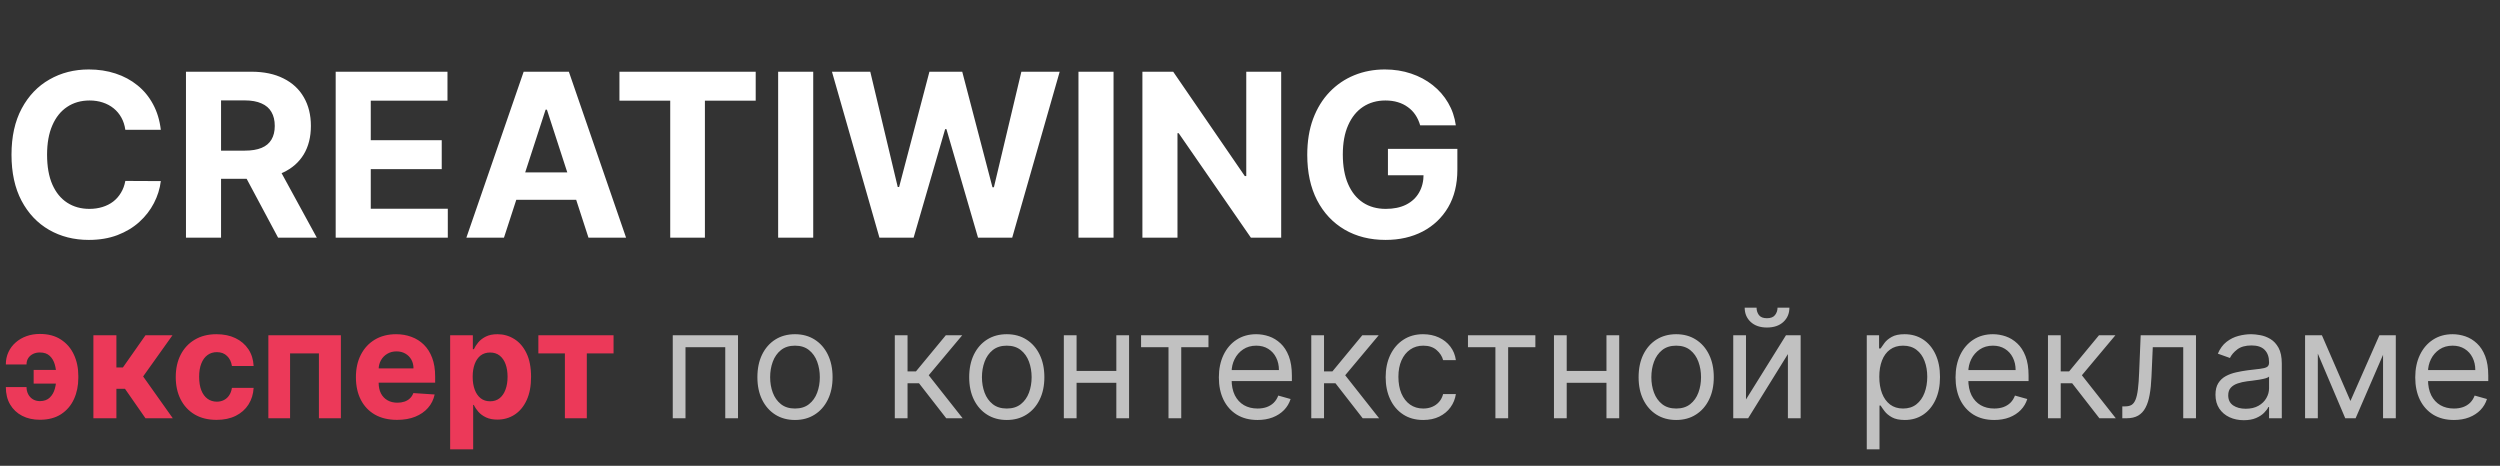 <svg width="263" height="49" viewBox="0 0 263 49" fill="none" xmlns="http://www.w3.org/2000/svg">
<rect x="0" y="0" width="263" height="49" fill="#333333" stroke="none"/>
<path d="M16.918 13.656H13.185C13.117 13.173 12.977 12.744 12.767 12.369C12.557 11.989 12.287 11.665 11.957 11.398C11.628 11.131 11.247 10.926 10.815 10.784C10.389 10.642 9.926 10.571 9.426 10.571C8.523 10.571 7.736 10.796 7.065 11.244C6.395 11.688 5.875 12.335 5.506 13.188C5.136 14.034 4.952 15.062 4.952 16.273C4.952 17.517 5.136 18.562 5.506 19.409C5.881 20.256 6.403 20.895 7.074 21.327C7.744 21.759 8.52 21.974 9.401 21.974C9.895 21.974 10.352 21.909 10.773 21.778C11.199 21.648 11.577 21.457 11.906 21.207C12.236 20.952 12.508 20.642 12.724 20.278C12.946 19.915 13.099 19.5 13.185 19.034L16.918 19.051C16.821 19.852 16.579 20.625 16.193 21.369C15.812 22.108 15.298 22.77 14.651 23.355C14.008 23.935 13.242 24.395 12.349 24.736C11.463 25.071 10.46 25.239 9.341 25.239C7.784 25.239 6.392 24.886 5.165 24.182C3.943 23.477 2.977 22.457 2.267 21.122C1.562 19.787 1.21 18.171 1.21 16.273C1.21 14.369 1.568 12.75 2.284 11.415C3 10.079 3.972 9.062 5.199 8.364C6.426 7.659 7.807 7.307 9.341 7.307C10.352 7.307 11.29 7.449 12.153 7.733C13.023 8.017 13.793 8.432 14.463 8.977C15.133 9.517 15.679 10.179 16.099 10.963C16.526 11.747 16.798 12.645 16.918 13.656ZM19.564 25V7.545H26.45C27.768 7.545 28.893 7.781 29.825 8.253C30.763 8.719 31.476 9.381 31.965 10.239C32.459 11.091 32.706 12.094 32.706 13.247C32.706 14.406 32.456 15.403 31.956 16.239C31.456 17.068 30.732 17.704 29.783 18.148C28.84 18.591 27.697 18.812 26.357 18.812H21.746V15.847H25.76C26.465 15.847 27.05 15.75 27.516 15.557C27.982 15.364 28.328 15.074 28.555 14.688C28.788 14.301 28.905 13.821 28.905 13.247C28.905 12.668 28.788 12.179 28.555 11.781C28.328 11.383 27.979 11.082 27.507 10.878C27.041 10.668 26.453 10.562 25.743 10.562H23.254V25H19.564ZM28.99 17.057L33.328 25H29.254L25.01 17.057H28.99ZM35.314 25V7.545H47.075V10.588H39.004V14.747H46.47V17.79H39.004V21.957H47.109V25H35.314ZM53.018 25H49.063L55.089 7.545H59.844L65.862 25H61.907L57.535 11.534H57.398L53.018 25ZM52.771 18.139H62.111V21.02H52.771V18.139ZM65.165 10.588V7.545H79.5V10.588H74.156V25H70.508V10.588H65.165ZM85.551 7.545V25H81.861V7.545H85.551ZM92.516 25L87.522 7.545H91.553L94.442 19.673H94.587L97.775 7.545H101.227L104.406 19.699H104.559L107.448 7.545H111.479L106.485 25H102.888L99.565 13.588H99.428L96.113 25H92.516ZM117.145 7.545V25H113.455V7.545H117.145ZM134.781 7.545V25H131.593L123.999 14.014H123.871V25H120.181V7.545H123.42L130.954 18.523H131.107V7.545H134.781ZM149.403 13.188C149.284 12.773 149.116 12.406 148.901 12.088C148.685 11.764 148.42 11.492 148.108 11.27C147.801 11.043 147.449 10.869 147.051 10.75C146.659 10.631 146.224 10.571 145.747 10.571C144.855 10.571 144.071 10.793 143.395 11.236C142.724 11.679 142.202 12.324 141.827 13.171C141.452 14.011 141.264 15.04 141.264 16.256C141.264 17.472 141.449 18.506 141.818 19.358C142.188 20.21 142.71 20.861 143.386 21.31C144.062 21.753 144.861 21.974 145.781 21.974C146.616 21.974 147.33 21.827 147.92 21.531C148.517 21.23 148.972 20.807 149.284 20.261C149.602 19.716 149.761 19.071 149.761 18.327L150.511 18.438H146.011V15.659H153.315V17.858C153.315 19.392 152.991 20.71 152.344 21.812C151.696 22.909 150.804 23.756 149.668 24.352C148.531 24.943 147.23 25.239 145.764 25.239C144.128 25.239 142.69 24.878 141.452 24.156C140.213 23.429 139.247 22.398 138.554 21.062C137.866 19.722 137.523 18.131 137.523 16.29C137.523 14.875 137.727 13.614 138.136 12.506C138.551 11.392 139.131 10.449 139.875 9.676C140.619 8.903 141.486 8.315 142.474 7.912C143.463 7.509 144.534 7.307 145.688 7.307C146.676 7.307 147.597 7.452 148.449 7.741C149.301 8.026 150.057 8.429 150.716 8.952C151.381 9.474 151.923 10.097 152.344 10.818C152.764 11.534 153.034 12.324 153.153 13.188H149.403Z" fill="white"/>
<path d="M4.193 37.08C3.92 37.08 3.678 37.133 3.466 37.239C3.254 37.345 3.087 37.492 2.966 37.682C2.848 37.867 2.79 38.087 2.79 38.341H0.614C0.614 37.867 0.705 37.436 0.886 37.045C1.068 36.651 1.322 36.312 1.648 36.028C1.973 35.74 2.352 35.519 2.784 35.364C3.22 35.208 3.689 35.131 4.193 35.131C5.072 35.131 5.811 35.328 6.409 35.722C7.011 36.112 7.466 36.64 7.773 37.307C8.083 37.97 8.239 38.714 8.239 39.54V39.75C8.239 40.58 8.085 41.328 7.778 41.994C7.472 42.661 7.017 43.189 6.415 43.58C5.816 43.966 5.076 44.159 4.193 44.159C3.489 44.159 2.867 44.021 2.33 43.744C1.792 43.464 1.371 43.068 1.068 42.557C0.765 42.042 0.614 41.43 0.614 40.722H2.79C2.79 40.99 2.847 41.237 2.96 41.46C3.074 41.684 3.235 41.862 3.443 41.994C3.655 42.127 3.905 42.195 4.193 42.199C4.644 42.195 4.994 42.068 5.244 41.818C5.498 41.568 5.674 41.256 5.773 40.881C5.875 40.502 5.926 40.125 5.926 39.75V39.54C5.926 39.127 5.873 38.733 5.767 38.358C5.665 37.983 5.487 37.676 5.233 37.438C4.983 37.199 4.636 37.08 4.193 37.08ZM6.625 38.92V40.352H3.54V38.92H6.625ZM9.825 44V35.273H12.246V38.659H12.928L15.303 35.273H18.143L15.058 39.602L18.178 44H15.303L13.149 40.903H12.246V44H9.825ZM22.784 44.17C21.89 44.17 21.121 43.981 20.477 43.602C19.837 43.22 19.345 42.689 19 42.011C18.659 41.333 18.489 40.553 18.489 39.67C18.489 38.776 18.661 37.992 19.006 37.318C19.354 36.64 19.849 36.112 20.489 35.733C21.129 35.35 21.89 35.159 22.773 35.159C23.534 35.159 24.201 35.297 24.773 35.574C25.345 35.85 25.797 36.239 26.131 36.739C26.464 37.239 26.648 37.826 26.682 38.5H24.398C24.333 38.064 24.163 37.714 23.886 37.449C23.614 37.18 23.256 37.045 22.812 37.045C22.438 37.045 22.11 37.148 21.829 37.352C21.553 37.553 21.337 37.847 21.182 38.233C21.026 38.619 20.949 39.087 20.949 39.636C20.949 40.193 21.025 40.667 21.176 41.057C21.331 41.447 21.549 41.744 21.829 41.949C22.11 42.153 22.438 42.256 22.812 42.256C23.089 42.256 23.337 42.199 23.557 42.085C23.78 41.972 23.964 41.807 24.108 41.591C24.256 41.371 24.352 41.108 24.398 40.801H26.682C26.644 41.468 26.462 42.055 26.136 42.562C25.814 43.066 25.369 43.46 24.801 43.744C24.233 44.028 23.561 44.17 22.784 44.17ZM28.232 44V35.273H35.862V44H33.55V37.176H30.516V44H28.232ZM41.771 44.17C40.874 44.17 40.101 43.989 39.453 43.625C38.809 43.258 38.313 42.739 37.965 42.068C37.616 41.394 37.442 40.597 37.442 39.676C37.442 38.778 37.616 37.99 37.965 37.312C38.313 36.635 38.803 36.106 39.436 35.727C40.072 35.349 40.819 35.159 41.675 35.159C42.251 35.159 42.786 35.252 43.283 35.438C43.783 35.619 44.218 35.894 44.59 36.261C44.965 36.629 45.256 37.091 45.465 37.648C45.673 38.201 45.777 38.849 45.777 39.591V40.256H38.408V38.756H43.499C43.499 38.407 43.423 38.099 43.271 37.83C43.12 37.561 42.91 37.35 42.641 37.199C42.376 37.044 42.067 36.966 41.715 36.966C41.347 36.966 41.021 37.051 40.737 37.222C40.457 37.388 40.237 37.614 40.078 37.898C39.919 38.178 39.838 38.49 39.834 38.835V40.261C39.834 40.693 39.913 41.066 40.072 41.381C40.235 41.695 40.465 41.938 40.76 42.108C41.055 42.278 41.406 42.364 41.811 42.364C42.08 42.364 42.326 42.326 42.55 42.25C42.773 42.174 42.965 42.061 43.124 41.909C43.283 41.758 43.404 41.572 43.487 41.352L45.726 41.5C45.612 42.038 45.379 42.508 45.027 42.909C44.678 43.307 44.228 43.617 43.675 43.841C43.126 44.061 42.491 44.17 41.771 44.17ZM47.356 47.273V35.273H49.743V36.739H49.851C49.957 36.504 50.11 36.265 50.311 36.023C50.516 35.776 50.781 35.572 51.106 35.409C51.436 35.242 51.845 35.159 52.334 35.159C52.97 35.159 53.557 35.326 54.095 35.659C54.633 35.989 55.063 36.487 55.385 37.153C55.707 37.816 55.868 38.648 55.868 39.648C55.868 40.621 55.711 41.443 55.396 42.114C55.086 42.78 54.661 43.286 54.124 43.631C53.59 43.972 52.991 44.142 52.328 44.142C51.858 44.142 51.459 44.064 51.129 43.909C50.803 43.754 50.536 43.559 50.328 43.324C50.12 43.085 49.961 42.845 49.851 42.602H49.777V47.273H47.356ZM49.726 39.636C49.726 40.155 49.798 40.608 49.942 40.994C50.086 41.381 50.294 41.682 50.567 41.898C50.84 42.11 51.171 42.216 51.561 42.216C51.955 42.216 52.288 42.108 52.561 41.892C52.834 41.672 53.04 41.369 53.18 40.983C53.324 40.593 53.396 40.144 53.396 39.636C53.396 39.133 53.326 38.689 53.186 38.307C53.046 37.924 52.84 37.625 52.567 37.409C52.294 37.193 51.959 37.085 51.561 37.085C51.167 37.085 50.834 37.189 50.561 37.398C50.292 37.606 50.086 37.901 49.942 38.284C49.798 38.667 49.726 39.117 49.726 39.636ZM56.636 37.176V35.273H64.546V37.176H61.733V44H59.426V37.176H56.636Z" fill="#EC3959"/>
<path d="M70.774 44V35.273H77.638V44H76.297V36.523H72.115V44H70.774ZM83.632 44.182C82.844 44.182 82.153 43.994 81.558 43.619C80.967 43.244 80.505 42.72 80.172 42.045C79.842 41.371 79.678 40.583 79.678 39.682C79.678 38.773 79.842 37.979 80.172 37.301C80.505 36.623 80.967 36.097 81.558 35.722C82.153 35.347 82.844 35.159 83.632 35.159C84.42 35.159 85.109 35.347 85.7 35.722C86.295 36.097 86.757 36.623 87.087 37.301C87.42 37.979 87.587 38.773 87.587 39.682C87.587 40.583 87.42 41.371 87.087 42.045C86.757 42.72 86.295 43.244 85.7 43.619C85.109 43.994 84.42 44.182 83.632 44.182ZM83.632 42.977C84.231 42.977 84.723 42.824 85.109 42.517C85.496 42.21 85.782 41.807 85.967 41.307C86.153 40.807 86.246 40.265 86.246 39.682C86.246 39.099 86.153 38.555 85.967 38.051C85.782 37.547 85.496 37.14 85.109 36.83C84.723 36.519 84.231 36.364 83.632 36.364C83.034 36.364 82.541 36.519 82.155 36.83C81.769 37.14 81.483 37.547 81.297 38.051C81.111 38.555 81.019 39.099 81.019 39.682C81.019 40.265 81.111 40.807 81.297 41.307C81.483 41.807 81.769 42.21 82.155 42.517C82.541 42.824 83.034 42.977 83.632 42.977ZM94.133 44V35.273H95.474V39.068H96.361L99.497 35.273H101.224L97.702 39.477L101.27 44H99.543L96.679 40.318H95.474V44H94.133ZM105.913 44.182C105.125 44.182 104.434 43.994 103.839 43.619C103.249 43.244 102.786 42.72 102.453 42.045C102.124 41.371 101.959 40.583 101.959 39.682C101.959 38.773 102.124 37.979 102.453 37.301C102.786 36.623 103.249 36.097 103.839 35.722C104.434 35.347 105.125 35.159 105.913 35.159C106.701 35.159 107.391 35.347 107.982 35.722C108.576 36.097 109.038 36.623 109.368 37.301C109.701 37.979 109.868 38.773 109.868 39.682C109.868 40.583 109.701 41.371 109.368 42.045C109.038 42.72 108.576 43.244 107.982 43.619C107.391 43.994 106.701 44.182 105.913 44.182ZM105.913 42.977C106.512 42.977 107.004 42.824 107.391 42.517C107.777 42.21 108.063 41.807 108.249 41.307C108.434 40.807 108.527 40.265 108.527 39.682C108.527 39.099 108.434 38.555 108.249 38.051C108.063 37.547 107.777 37.14 107.391 36.83C107.004 36.519 106.512 36.364 105.913 36.364C105.315 36.364 104.822 36.519 104.436 36.83C104.05 37.14 103.764 37.547 103.578 38.051C103.393 38.555 103.3 39.099 103.3 39.682C103.3 40.265 103.393 40.807 103.578 41.307C103.764 41.807 104.05 42.21 104.436 42.517C104.822 42.824 105.315 42.977 105.913 42.977ZM117.756 39.023V40.273H112.938V39.023H117.756ZM113.256 35.273V44H111.915V35.273H113.256ZM118.778 35.273V44H117.438V35.273H118.778ZM120.04 36.523V35.273H127.131V36.523H124.267V44H122.926V36.523H120.04ZM132.293 44.182C131.452 44.182 130.726 43.996 130.116 43.625C129.51 43.25 129.043 42.727 128.713 42.057C128.387 41.383 128.224 40.599 128.224 39.705C128.224 38.811 128.387 38.023 128.713 37.341C129.043 36.655 129.501 36.121 130.088 35.739C130.679 35.352 131.368 35.159 132.156 35.159C132.611 35.159 133.06 35.235 133.503 35.386C133.946 35.538 134.349 35.784 134.713 36.125C135.077 36.462 135.366 36.909 135.582 37.466C135.798 38.023 135.906 38.708 135.906 39.523V40.091H129.179V38.932H134.543C134.543 38.439 134.444 38 134.247 37.614C134.054 37.227 133.777 36.922 133.418 36.699C133.062 36.475 132.641 36.364 132.156 36.364C131.622 36.364 131.16 36.496 130.77 36.761C130.384 37.023 130.086 37.364 129.878 37.784C129.67 38.205 129.565 38.655 129.565 39.136V39.909C129.565 40.568 129.679 41.127 129.906 41.585C130.137 42.04 130.457 42.386 130.866 42.625C131.276 42.86 131.751 42.977 132.293 42.977C132.645 42.977 132.963 42.928 133.247 42.83C133.535 42.727 133.783 42.576 133.991 42.375C134.2 42.17 134.361 41.917 134.474 41.614L135.77 41.977C135.634 42.417 135.404 42.803 135.082 43.136C134.76 43.466 134.363 43.724 133.889 43.909C133.416 44.091 132.884 44.182 132.293 44.182ZM137.946 44V35.273H139.287V39.068H140.173L143.31 35.273H145.037L141.514 39.477L145.082 44H143.355L140.491 40.318H139.287V44H137.946ZM149.726 44.182C148.908 44.182 148.203 43.989 147.612 43.602C147.021 43.216 146.567 42.684 146.249 42.006C145.93 41.328 145.771 40.553 145.771 39.682C145.771 38.795 145.934 38.013 146.26 37.335C146.589 36.653 147.048 36.121 147.635 35.739C148.226 35.352 148.915 35.159 149.703 35.159C150.317 35.159 150.87 35.273 151.362 35.5C151.855 35.727 152.258 36.045 152.572 36.455C152.887 36.864 153.082 37.341 153.158 37.886H151.817C151.714 37.489 151.487 37.136 151.135 36.83C150.786 36.519 150.317 36.364 149.726 36.364C149.203 36.364 148.745 36.5 148.351 36.773C147.961 37.042 147.656 37.422 147.436 37.915C147.22 38.403 147.112 38.977 147.112 39.636C147.112 40.311 147.218 40.898 147.43 41.398C147.646 41.898 147.949 42.286 148.339 42.562C148.733 42.839 149.196 42.977 149.726 42.977C150.074 42.977 150.391 42.917 150.675 42.795C150.959 42.674 151.199 42.5 151.396 42.273C151.593 42.045 151.733 41.773 151.817 41.455H153.158C153.082 41.97 152.894 42.434 152.595 42.847C152.3 43.256 151.908 43.581 151.419 43.824C150.934 44.062 150.37 44.182 149.726 44.182ZM154.43 36.523V35.273H161.521V36.523H158.658V44H157.317V36.523H154.43ZM169.318 39.023V40.273H164.5V39.023H169.318ZM164.818 35.273V44H163.477V35.273H164.818ZM170.341 35.273V44H169V35.273H170.341ZM176.335 44.182C175.547 44.182 174.856 43.994 174.261 43.619C173.67 43.244 173.208 42.72 172.875 42.045C172.545 41.371 172.381 40.583 172.381 39.682C172.381 38.773 172.545 37.979 172.875 37.301C173.208 36.623 173.67 36.097 174.261 35.722C174.856 35.347 175.547 35.159 176.335 35.159C177.123 35.159 177.813 35.347 178.403 35.722C178.998 36.097 179.46 36.623 179.79 37.301C180.123 37.979 180.29 38.773 180.29 39.682C180.29 40.583 180.123 41.371 179.79 42.045C179.46 42.72 178.998 43.244 178.403 43.619C177.813 43.994 177.123 44.182 176.335 44.182ZM176.335 42.977C176.934 42.977 177.426 42.824 177.812 42.517C178.199 42.21 178.485 41.807 178.67 41.307C178.856 40.807 178.949 40.265 178.949 39.682C178.949 39.099 178.856 38.555 178.67 38.051C178.485 37.547 178.199 37.14 177.812 36.83C177.426 36.519 176.934 36.364 176.335 36.364C175.737 36.364 175.244 36.519 174.858 36.83C174.472 37.14 174.186 37.547 174 38.051C173.814 38.555 173.722 39.099 173.722 39.682C173.722 40.265 173.814 40.807 174 41.307C174.186 41.807 174.472 42.21 174.858 42.517C175.244 42.824 175.737 42.977 176.335 42.977ZM183.678 42.023L187.882 35.273H189.428V44H188.087V37.25L183.905 44H182.337V35.273H183.678V42.023ZM186.996 32.364H188.246C188.246 32.977 188.034 33.479 187.609 33.869C187.185 34.26 186.609 34.455 185.882 34.455C185.166 34.455 184.596 34.26 184.172 33.869C183.751 33.479 183.541 32.977 183.541 32.364H184.791C184.791 32.659 184.873 32.919 185.036 33.142C185.202 33.365 185.484 33.477 185.882 33.477C186.28 33.477 186.564 33.365 186.734 33.142C186.909 32.919 186.996 32.659 186.996 32.364ZM196.384 47.273V35.273H197.679V36.659H197.838C197.937 36.508 198.073 36.314 198.247 36.08C198.425 35.841 198.679 35.629 199.009 35.443C199.342 35.254 199.793 35.159 200.361 35.159C201.096 35.159 201.743 35.343 202.304 35.71C202.865 36.078 203.302 36.599 203.616 37.273C203.931 37.947 204.088 38.742 204.088 39.659C204.088 40.583 203.931 41.385 203.616 42.062C203.302 42.737 202.866 43.26 202.31 43.631C201.753 43.998 201.111 44.182 200.384 44.182C199.823 44.182 199.374 44.089 199.037 43.903C198.7 43.714 198.44 43.5 198.259 43.261C198.077 43.019 197.937 42.818 197.838 42.659H197.724V47.273H196.384ZM197.702 39.636C197.702 40.295 197.798 40.877 197.991 41.381C198.185 41.881 198.467 42.273 198.838 42.557C199.209 42.837 199.664 42.977 200.202 42.977C200.762 42.977 201.23 42.83 201.605 42.534C201.984 42.235 202.268 41.833 202.457 41.33C202.651 40.822 202.747 40.258 202.747 39.636C202.747 39.023 202.652 38.47 202.463 37.977C202.277 37.481 201.995 37.089 201.616 36.801C201.241 36.51 200.77 36.364 200.202 36.364C199.656 36.364 199.198 36.502 198.827 36.778C198.455 37.051 198.175 37.434 197.986 37.926C197.796 38.415 197.702 38.985 197.702 39.636ZM209.793 44.182C208.952 44.182 208.226 43.996 207.616 43.625C207.01 43.25 206.543 42.727 206.213 42.057C205.887 41.383 205.724 40.599 205.724 39.705C205.724 38.811 205.887 38.023 206.213 37.341C206.543 36.655 207.001 36.121 207.588 35.739C208.179 35.352 208.868 35.159 209.656 35.159C210.111 35.159 210.56 35.235 211.003 35.386C211.446 35.538 211.849 35.784 212.213 36.125C212.577 36.462 212.866 36.909 213.082 37.466C213.298 38.023 213.406 38.708 213.406 39.523V40.091H206.679V38.932H212.043C212.043 38.439 211.944 38 211.747 37.614C211.554 37.227 211.277 36.922 210.918 36.699C210.562 36.475 210.141 36.364 209.656 36.364C209.122 36.364 208.66 36.496 208.27 36.761C207.884 37.023 207.586 37.364 207.378 37.784C207.17 38.205 207.065 38.655 207.065 39.136V39.909C207.065 40.568 207.179 41.127 207.406 41.585C207.637 42.04 207.957 42.386 208.366 42.625C208.776 42.86 209.251 42.977 209.793 42.977C210.145 42.977 210.463 42.928 210.747 42.83C211.035 42.727 211.283 42.576 211.491 42.375C211.7 42.17 211.861 41.917 211.974 41.614L213.27 41.977C213.134 42.417 212.904 42.803 212.582 43.136C212.26 43.466 211.863 43.724 211.389 43.909C210.916 44.091 210.384 44.182 209.793 44.182ZM215.446 44V35.273H216.787V39.068H217.673L220.81 35.273H222.537L219.014 39.477L222.582 44H220.855L217.991 40.318H216.787V44H215.446ZM223.267 44V42.75H223.585C223.847 42.75 224.064 42.699 224.239 42.597C224.413 42.49 224.553 42.307 224.659 42.045C224.769 41.78 224.852 41.413 224.909 40.943C224.97 40.47 225.013 39.867 225.04 39.136L225.199 35.273H231.017V44H229.676V36.523H226.472L226.335 39.636C226.305 40.352 226.241 40.983 226.142 41.528C226.047 42.07 225.902 42.525 225.705 42.892C225.511 43.26 225.254 43.536 224.932 43.722C224.61 43.907 224.206 44 223.722 44H223.267ZM236.045 44.205C235.492 44.205 234.991 44.1 234.54 43.892C234.089 43.68 233.731 43.375 233.466 42.977C233.201 42.576 233.068 42.091 233.068 41.523C233.068 41.023 233.167 40.617 233.364 40.307C233.561 39.992 233.824 39.746 234.153 39.568C234.483 39.39 234.847 39.258 235.244 39.17C235.646 39.08 236.049 39.008 236.455 38.955C236.985 38.886 237.415 38.835 237.744 38.801C238.078 38.763 238.32 38.701 238.472 38.614C238.627 38.526 238.705 38.375 238.705 38.159V38.114C238.705 37.553 238.551 37.117 238.244 36.807C237.941 36.496 237.481 36.341 236.864 36.341C236.223 36.341 235.722 36.481 235.358 36.761C234.994 37.042 234.739 37.341 234.591 37.659L233.318 37.205C233.545 36.674 233.848 36.261 234.227 35.966C234.61 35.667 235.027 35.458 235.477 35.341C235.932 35.22 236.379 35.159 236.818 35.159C237.098 35.159 237.42 35.193 237.784 35.261C238.152 35.326 238.506 35.46 238.847 35.665C239.191 35.869 239.477 36.178 239.705 36.591C239.932 37.004 240.045 37.557 240.045 38.25V44H238.705V42.818H238.636C238.545 43.008 238.394 43.21 238.182 43.426C237.97 43.642 237.688 43.826 237.335 43.977C236.983 44.129 236.553 44.205 236.045 44.205ZM236.25 43C236.78 43 237.227 42.896 237.591 42.688C237.958 42.479 238.235 42.21 238.42 41.881C238.61 41.551 238.705 41.205 238.705 40.841V39.614C238.648 39.682 238.523 39.744 238.33 39.801C238.14 39.854 237.92 39.901 237.67 39.943C237.424 39.981 237.184 40.015 236.949 40.045C236.718 40.072 236.53 40.095 236.386 40.114C236.038 40.159 235.712 40.233 235.409 40.335C235.11 40.434 234.867 40.583 234.682 40.784C234.5 40.981 234.409 41.25 234.409 41.591C234.409 42.057 234.581 42.409 234.926 42.648C235.275 42.883 235.716 43 236.25 43ZM247.266 42.182L250.311 35.273H251.584L247.811 44H246.72L243.016 35.273H244.266L247.266 42.182ZM243.834 35.273V44H242.493V35.273H243.834ZM250.697 44V35.273H252.038V44H250.697ZM258.152 44.182C257.311 44.182 256.586 43.996 255.976 43.625C255.37 43.25 254.902 42.727 254.572 42.057C254.247 41.383 254.084 40.599 254.084 39.705C254.084 38.811 254.247 38.023 254.572 37.341C254.902 36.655 255.36 36.121 255.947 35.739C256.538 35.352 257.228 35.159 258.016 35.159C258.47 35.159 258.919 35.235 259.362 35.386C259.805 35.538 260.209 35.784 260.572 36.125C260.936 36.462 261.226 36.909 261.442 37.466C261.658 38.023 261.766 38.708 261.766 39.523V40.091H255.038V38.932H260.402C260.402 38.439 260.304 38 260.107 37.614C259.913 37.227 259.637 36.922 259.277 36.699C258.921 36.475 258.5 36.364 258.016 36.364C257.482 36.364 257.019 36.496 256.629 36.761C256.243 37.023 255.946 37.364 255.737 37.784C255.529 38.205 255.425 38.655 255.425 39.136V39.909C255.425 40.568 255.538 41.127 255.766 41.585C255.997 42.04 256.317 42.386 256.726 42.625C257.135 42.86 257.61 42.977 258.152 42.977C258.504 42.977 258.822 42.928 259.107 42.83C259.394 42.727 259.643 42.576 259.851 42.375C260.059 42.17 260.22 41.917 260.334 41.614L261.629 41.977C261.493 42.417 261.264 42.803 260.942 43.136C260.62 43.466 260.222 43.724 259.749 43.909C259.275 44.091 258.743 44.182 258.152 44.182Z" fill="#C1C1C1"/>
</svg>
